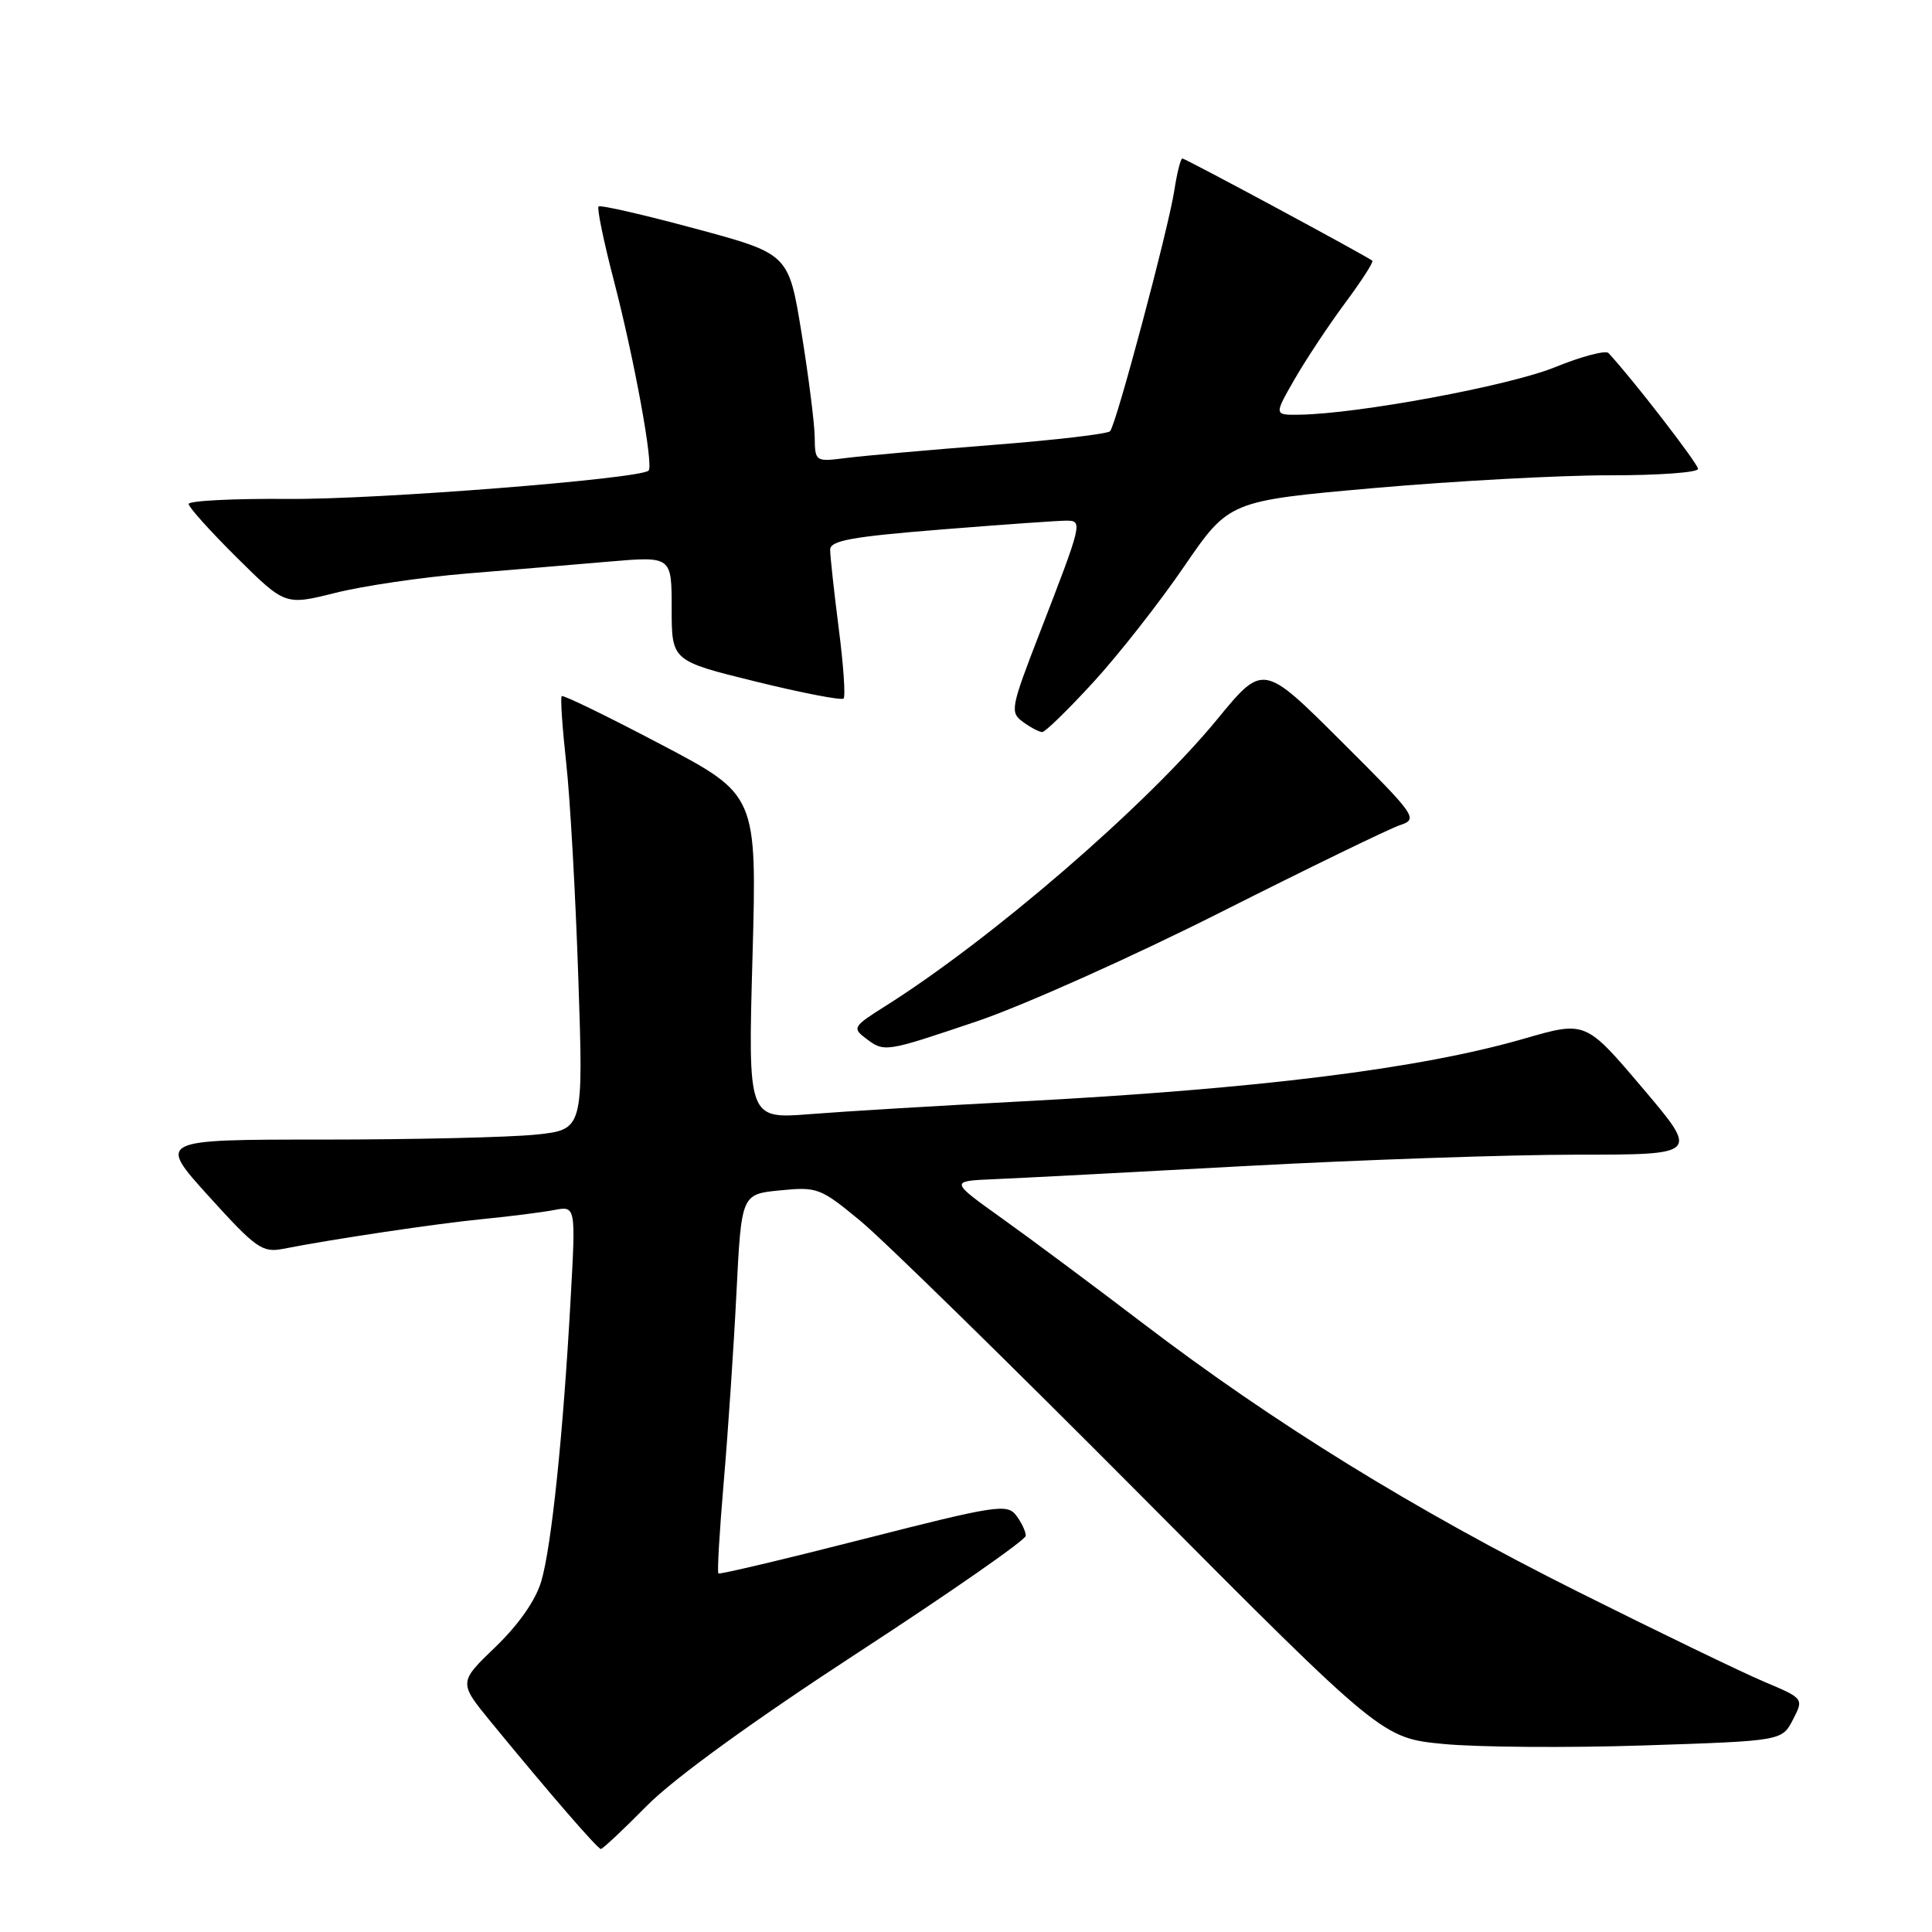 <?xml version="1.0" encoding="UTF-8" standalone="no"?>
<!DOCTYPE svg PUBLIC "-//W3C//DTD SVG 1.1//EN" "http://www.w3.org/Graphics/SVG/1.1/DTD/svg11.dtd" >
<svg xmlns="http://www.w3.org/2000/svg" xmlns:xlink="http://www.w3.org/1999/xlink" version="1.1" viewBox="0 0 256 256">
 <g >
 <path fill="currentColor"
d=" M 85.77 239.22 C 89.36 235.60 99.79 228.04 113.70 218.97 C 125.92 211.01 135.91 204.05 135.92 203.50 C 135.93 202.95 135.36 201.74 134.65 200.80 C 133.45 199.23 131.99 199.45 114.43 203.93 C 104.02 206.59 95.36 208.64 95.19 208.49 C 95.02 208.33 95.34 202.88 95.90 196.36 C 96.46 189.83 97.22 178.59 97.58 171.37 C 98.24 158.23 98.24 158.23 103.37 157.73 C 108.29 157.24 108.73 157.41 114.00 161.77 C 117.03 164.27 133.82 180.71 151.32 198.31 C 183.14 230.31 183.14 230.31 191.32 231.09 C 195.82 231.52 207.74 231.61 217.81 231.28 C 236.11 230.68 236.11 230.68 237.57 227.87 C 239.02 225.06 239.02 225.06 233.76 222.84 C 230.87 221.62 219.72 216.23 209.00 210.87 C 187.38 200.05 168.78 188.57 151.37 175.29 C 145.03 170.46 136.70 164.25 132.85 161.50 C 125.85 156.50 125.85 156.50 131.67 156.25 C 134.88 156.12 149.94 155.33 165.15 154.50 C 180.36 153.68 200.07 153.00 208.97 153.00 C 225.14 153.00 225.14 153.00 217.62 144.14 C 210.10 135.27 210.10 135.27 201.94 137.63 C 188.17 141.62 166.66 144.30 135.00 145.96 C 124.28 146.52 111.81 147.27 107.31 147.63 C 99.11 148.27 99.11 148.27 99.71 126.80 C 100.30 105.33 100.30 105.33 87.54 98.62 C 80.51 94.92 74.62 92.05 74.43 92.24 C 74.24 92.42 74.51 96.38 75.02 101.04 C 75.54 105.69 76.26 118.54 76.63 129.59 C 77.31 149.68 77.31 149.68 71.01 150.34 C 67.54 150.70 54.84 151.00 42.78 151.00 C 20.86 151.00 20.86 151.00 27.68 158.53 C 33.91 165.41 34.76 166.01 37.50 165.48 C 44.11 164.18 57.86 162.13 64.00 161.53 C 67.58 161.18 71.80 160.64 73.40 160.34 C 76.30 159.78 76.30 159.78 75.61 172.14 C 74.63 190.00 73.08 204.90 71.73 209.50 C 70.99 212.03 68.75 215.24 65.66 218.22 C 60.76 222.93 60.76 222.93 65.09 228.22 C 72.85 237.68 79.19 245.00 79.62 245.00 C 79.86 245.00 82.63 242.40 85.77 239.22 Z  M 129.50 135.31 C 135.55 133.26 150.07 126.77 161.76 120.87 C 173.45 114.98 184.15 109.78 185.52 109.33 C 187.94 108.52 187.68 108.14 177.70 98.20 C 167.37 87.90 167.37 87.90 161.27 95.33 C 151.91 106.73 131.31 124.52 117.16 133.41 C 113.09 135.97 112.93 136.23 114.66 137.54 C 117.20 139.47 117.16 139.47 129.50 135.31 Z  M 144.87 90.40 C 148.20 86.77 153.61 79.88 156.89 75.08 C 162.86 66.37 162.86 66.37 182.18 64.66 C 192.81 63.73 206.79 62.97 213.25 62.98 C 219.71 62.99 225.00 62.61 225.00 62.13 C 225.00 61.44 216.23 50.09 213.13 46.78 C 212.76 46.38 209.54 47.23 205.98 48.68 C 199.93 51.13 179.90 54.85 172.15 54.95 C 168.81 55.00 168.81 55.00 171.54 50.25 C 173.04 47.64 176.05 43.10 178.22 40.17 C 180.40 37.24 182.03 34.71 181.84 34.55 C 181.17 33.97 157.08 21.00 156.67 21.00 C 156.44 21.00 155.96 22.91 155.60 25.25 C 154.80 30.40 147.91 56.24 147.09 57.14 C 146.76 57.50 139.75 58.32 131.50 58.96 C 123.25 59.61 114.59 60.38 112.25 60.67 C 108.00 61.21 108.00 61.21 107.95 57.86 C 107.92 56.01 107.13 49.80 106.20 44.07 C 104.50 33.63 104.50 33.63 92.11 30.29 C 85.29 28.45 79.53 27.13 79.31 27.36 C 79.08 27.59 80.00 32.04 81.36 37.26 C 84.07 47.69 86.63 61.72 85.94 62.36 C 84.74 63.46 49.85 66.21 38.25 66.11 C 30.96 66.05 25.00 66.35 25.00 66.78 C 25.00 67.21 27.88 70.41 31.39 73.89 C 37.78 80.22 37.78 80.22 44.43 78.56 C 48.08 77.64 55.90 76.49 61.79 76.00 C 67.68 75.52 76.21 74.80 80.75 74.41 C 89.00 73.71 89.00 73.71 89.00 80.64 C 89.00 87.57 89.00 87.57 100.14 90.31 C 106.27 91.82 111.50 92.83 111.78 92.56 C 112.05 92.29 111.76 88.08 111.13 83.21 C 110.51 78.35 110.00 73.68 110.00 72.85 C 110.00 71.63 112.78 71.12 124.75 70.16 C 132.86 69.51 140.32 68.98 141.32 68.99 C 143.49 69.00 143.42 69.26 137.75 83.91 C 133.91 93.83 133.81 94.39 135.55 95.66 C 136.56 96.40 137.71 97.00 138.10 97.00 C 138.50 97.00 141.54 94.03 144.87 90.40 Z "/>
</g>
</svg>